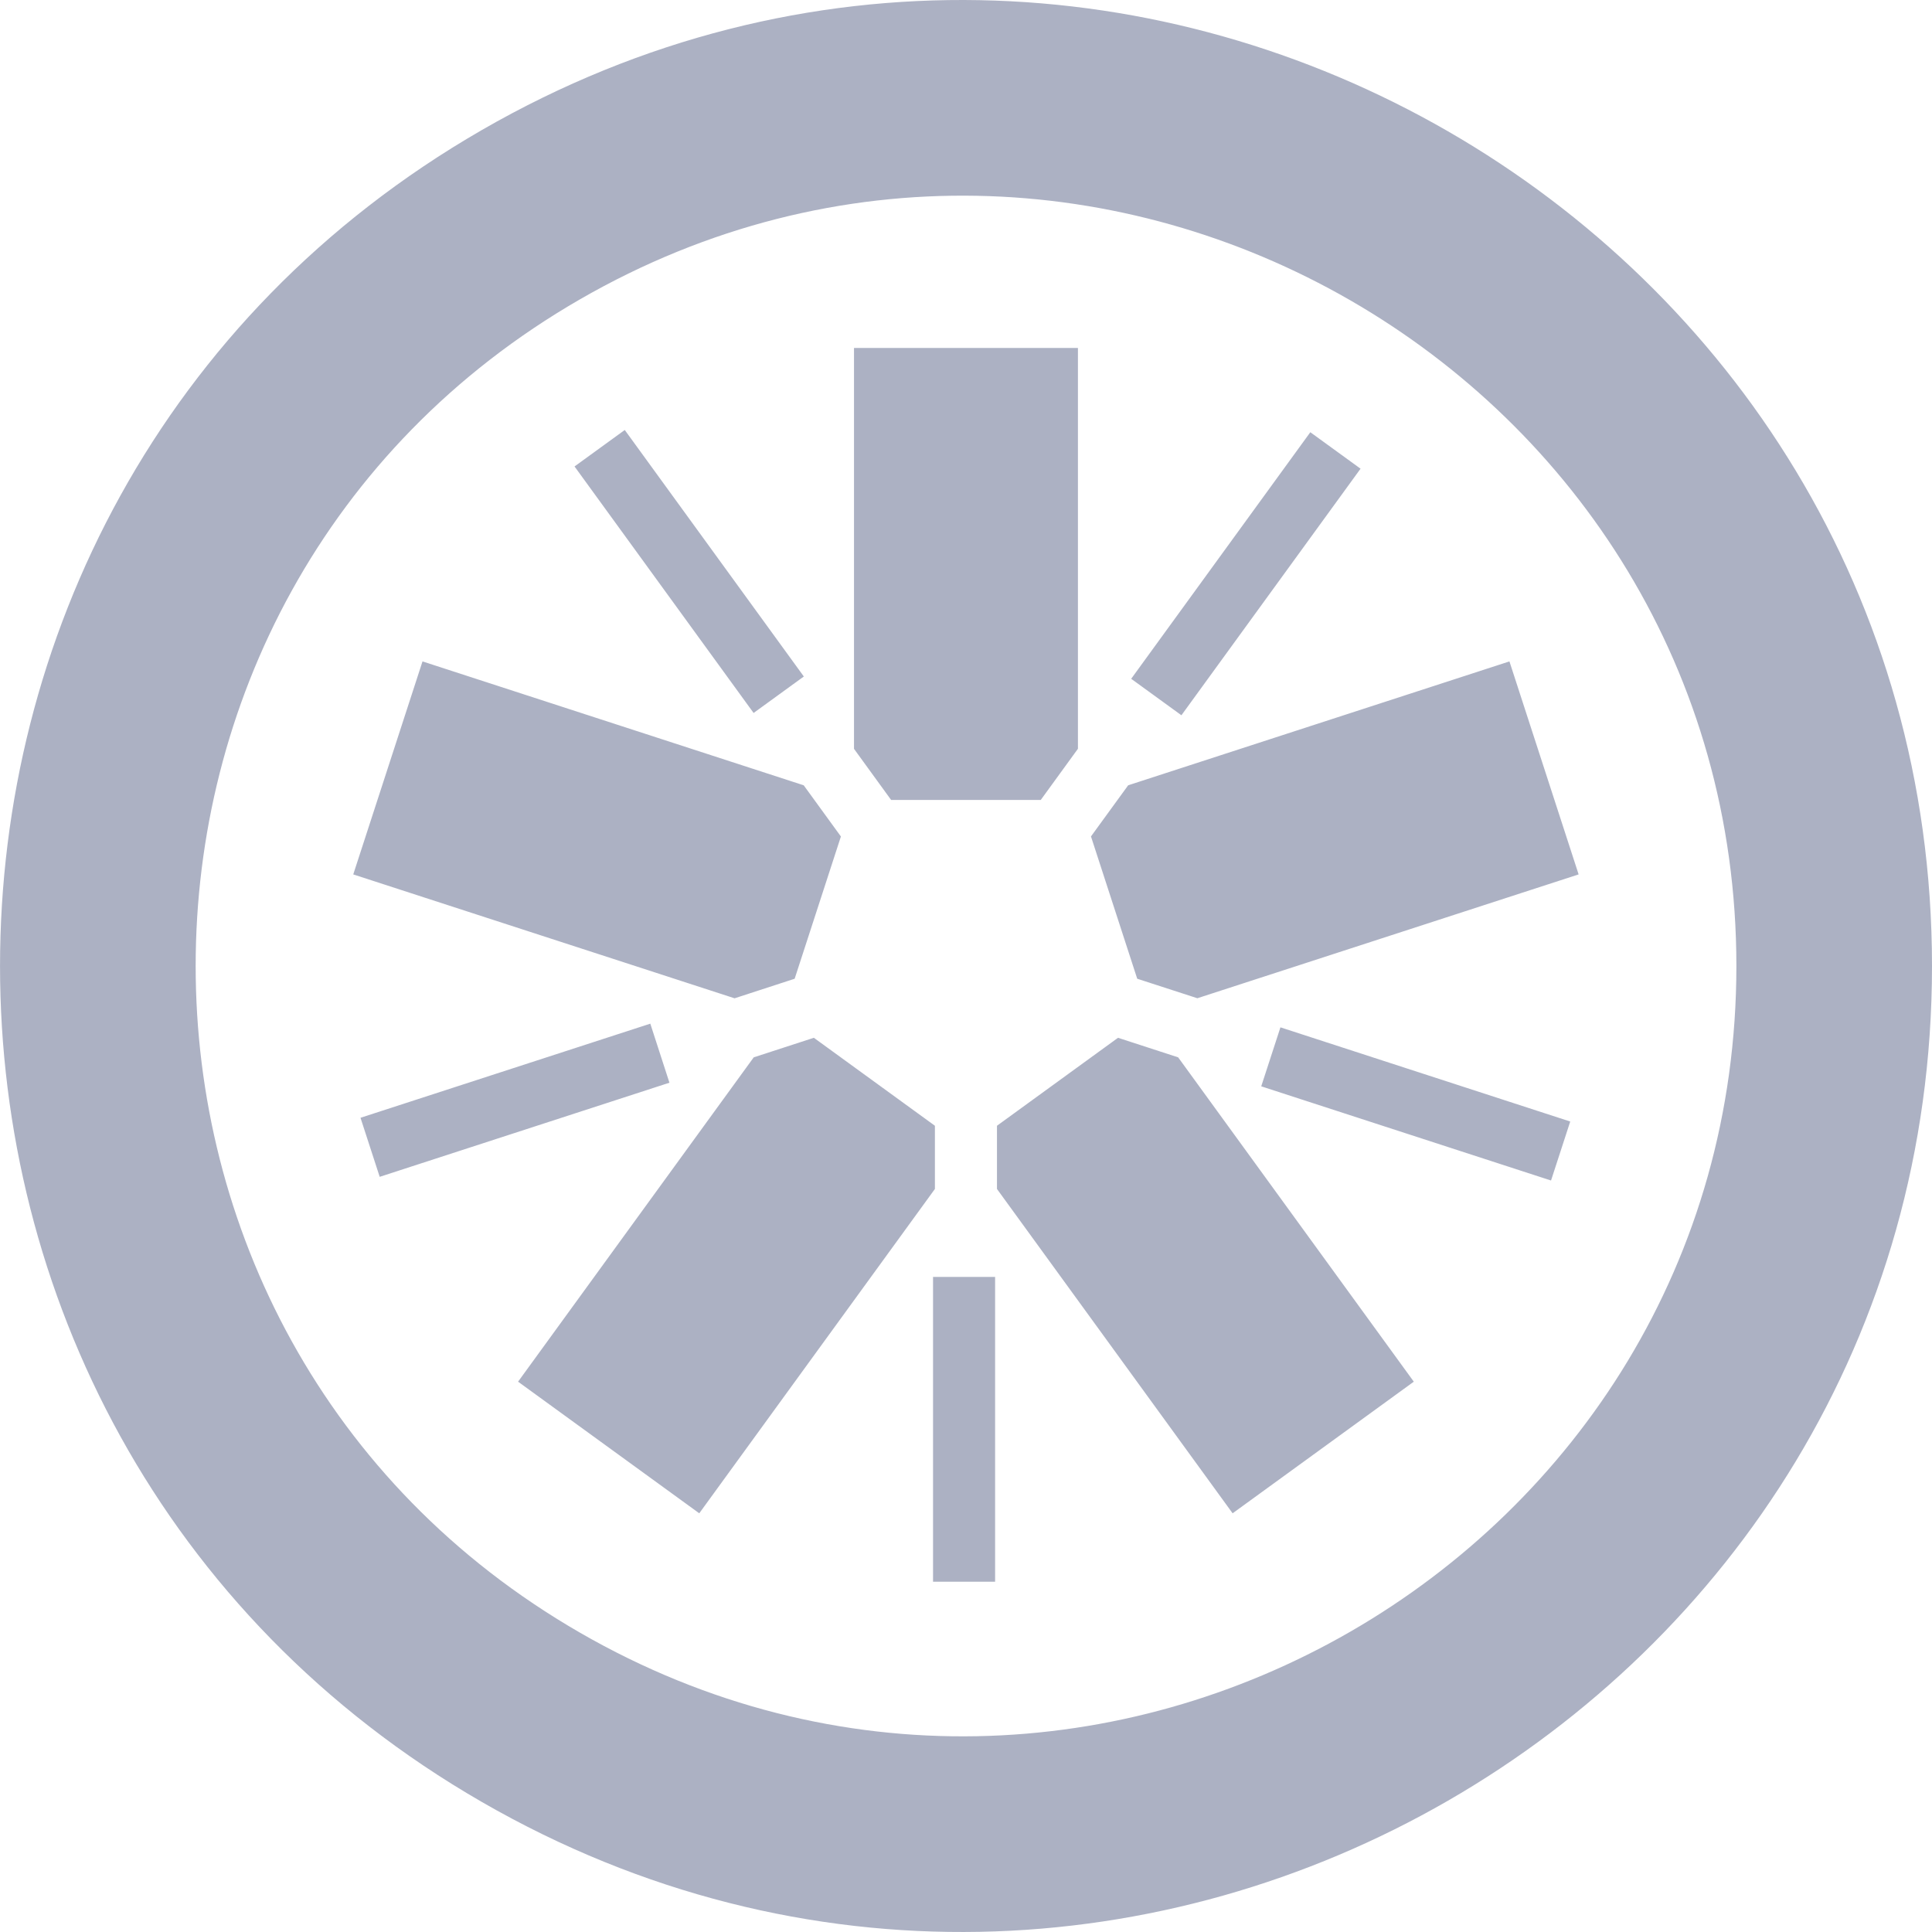 <svg width="32" height="32" viewBox="0 0 32 32" fill="none" xmlns="http://www.w3.org/2000/svg">
<g clip-path="url(#clip0_82_2422)">
<g clip-path="url(#clip1_82_2422)">
<path d="M14.76 13.25H17.238L17.854 12.402V5.763H14.145V12.403L14.76 13.25ZM13.162 16.211L13.928 13.855L13.312 13.007L6.998 10.955L5.851 14.483L12.167 16.535L13.162 16.211ZM15.485 18.646L13.48 17.189L12.484 17.513L8.581 22.885L11.582 25.065L15.485 19.693V18.646ZM18.518 17.189L16.513 18.646V19.693L20.416 25.065L23.417 22.885L19.514 17.513L18.518 17.189ZM18.07 13.854L18.836 16.211L19.832 16.534L26.147 14.483L25.001 10.955L18.686 13.007L18.07 13.854ZM25.69 19.553L20.89 17.993L21.208 17.016L26.008 18.576L25.69 19.553ZM19.568 11.847L18.736 11.243L21.703 7.159L22.535 7.763L19.568 11.847ZM12.482 11.809L9.516 7.726L10.348 7.122L13.314 11.205L12.482 11.809ZM6.289 19.492L5.971 18.514L10.771 16.955L11.088 17.933L6.289 19.492ZM15.454 26.198H16.482V21.15H15.454L15.454 26.198ZM7.982 29.847C-2.66 23.711 -2.66 8.289 7.982 2.153C18.625 -3.982 32 3.729 32 16C32 28.271 18.625 35.982 7.982 29.847ZM28.76 16C28.76 6.214 18.093 0.065 9.606 4.958C1.119 9.851 1.119 22.149 9.606 27.042C18.093 31.935 28.76 25.786 28.76 16" fill="#ACB1C3"/>
</g>
</g>
<defs>
<clipPath id="clip0_82_2422">
<rect width="32" height="32" fill="white"/>
</clipPath>
<clipPath id="clip1_82_2422">
<rect width="32" height="32" fill="white"/>
</clipPath>
</defs>
</svg>
